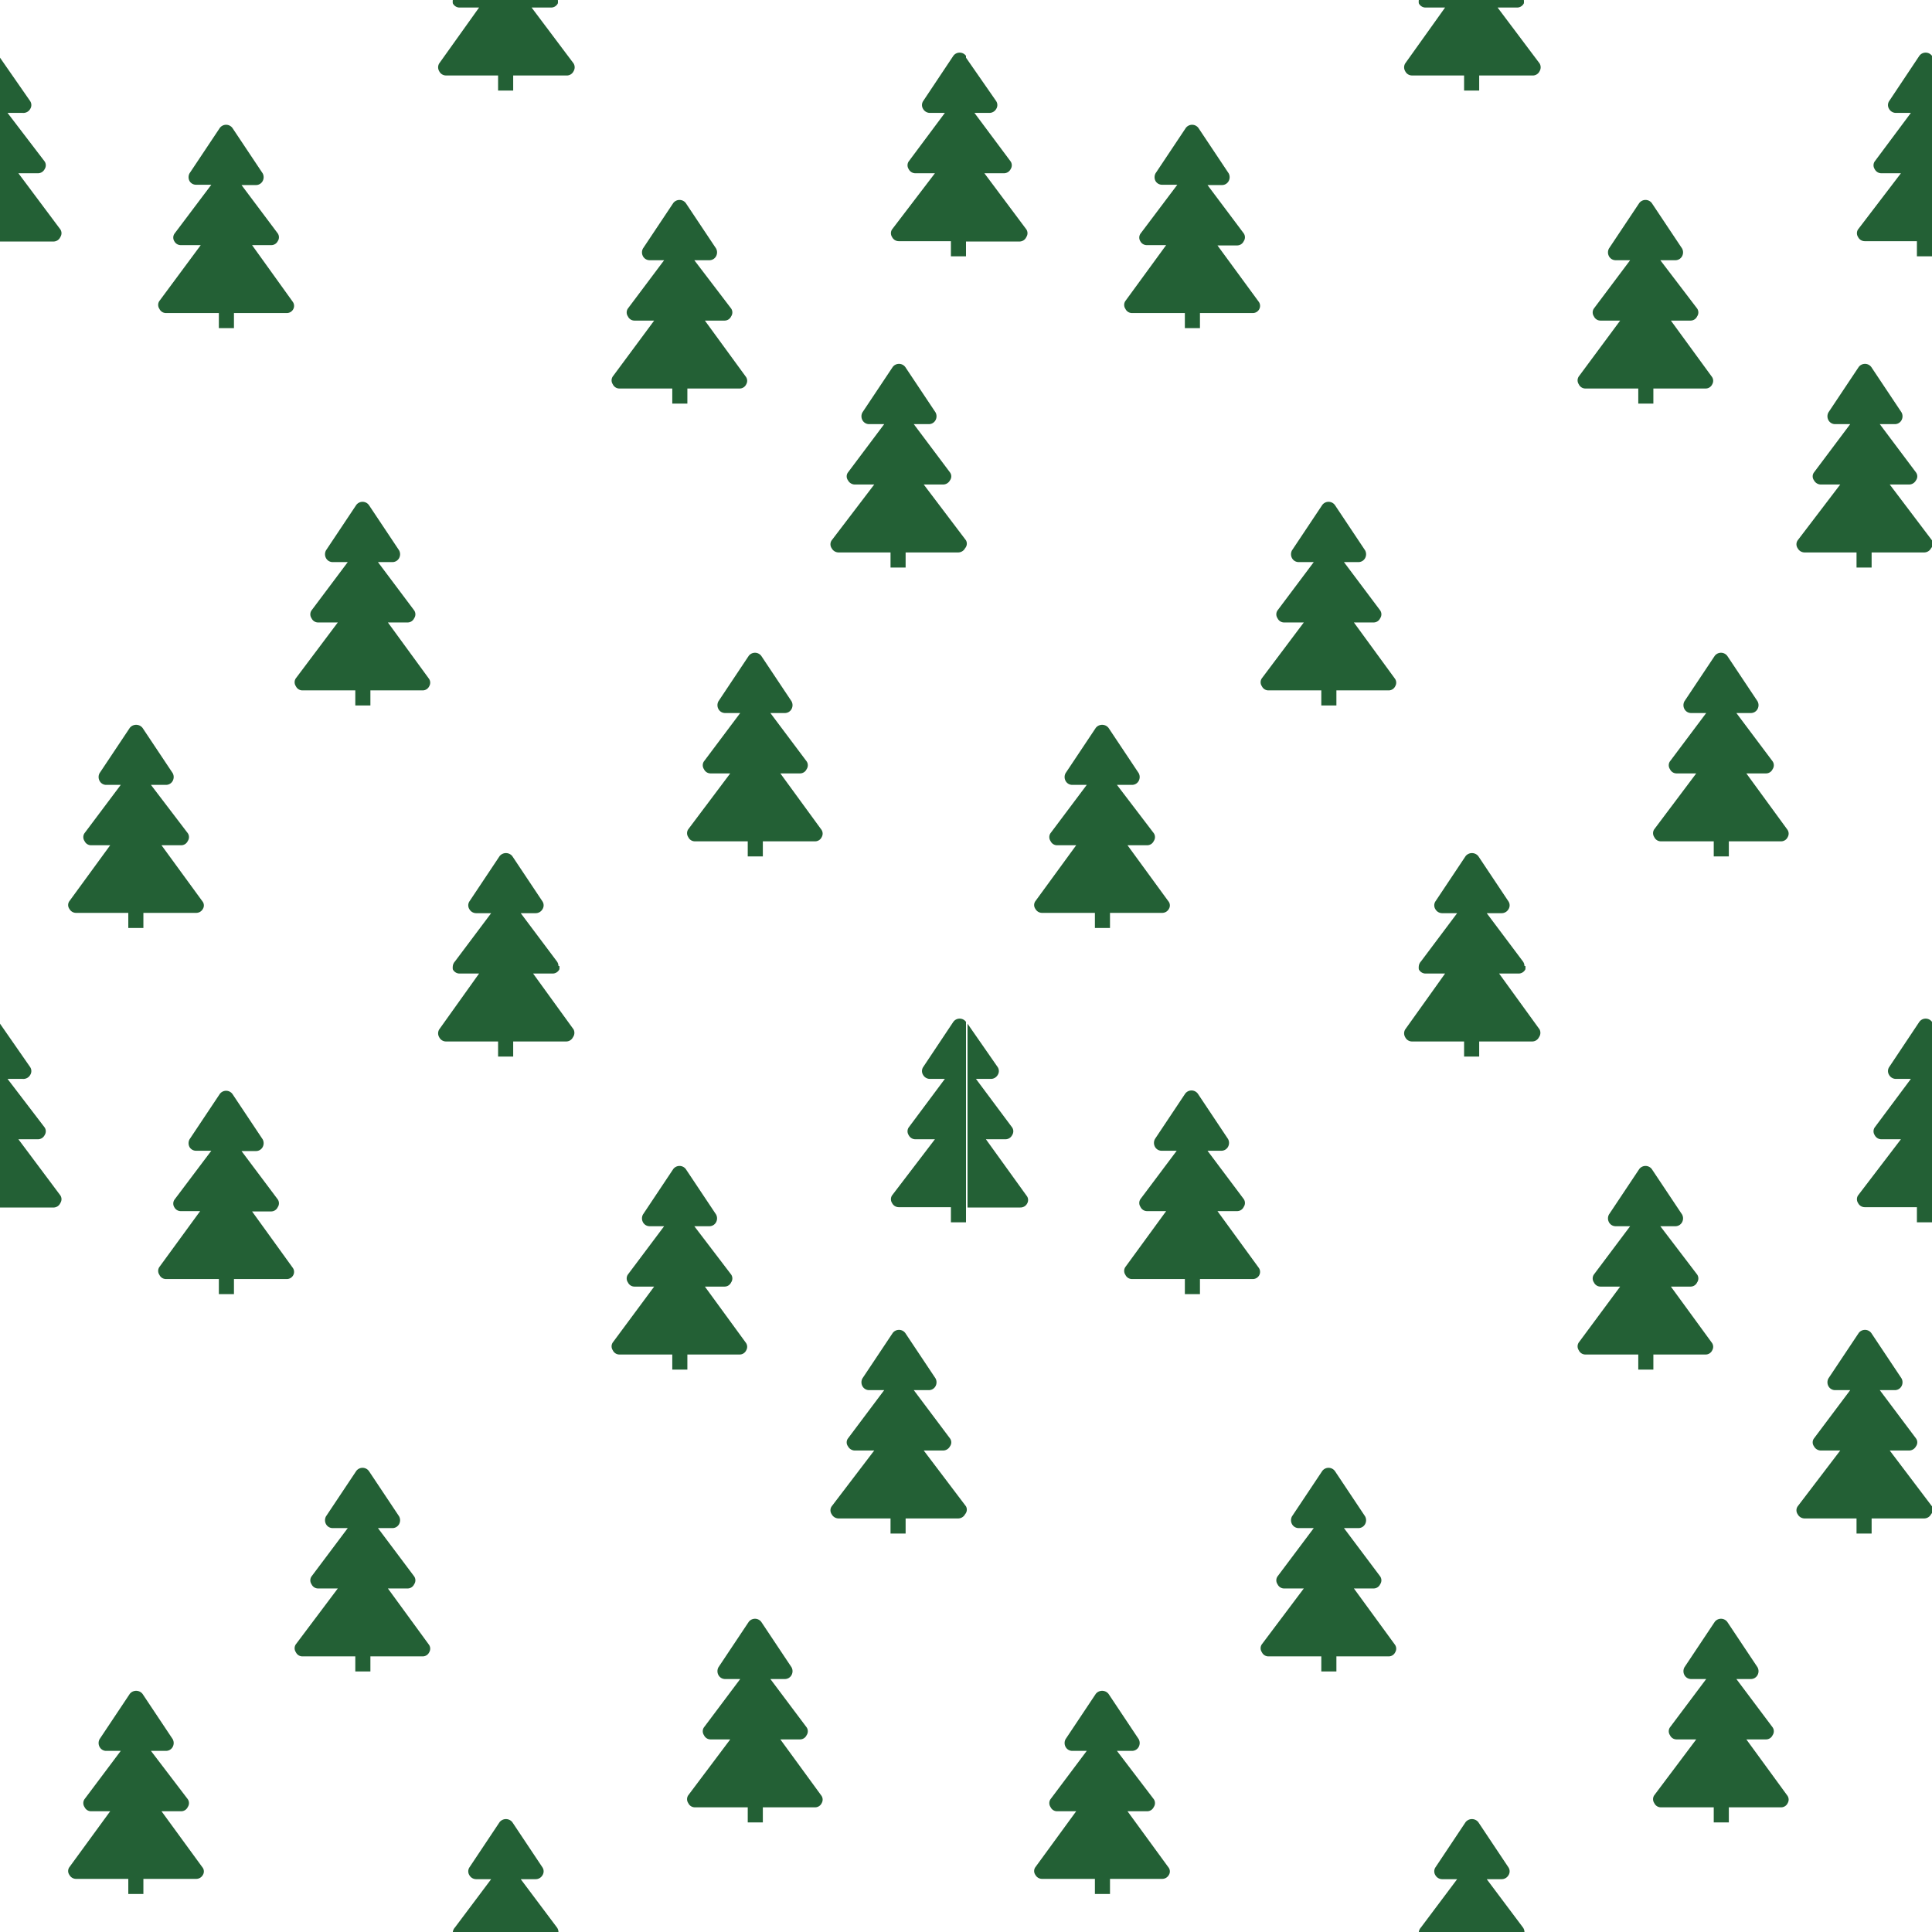 <svg id="Sprites" xmlns="http://www.w3.org/2000/svg" viewBox="0 0 64 64"><defs><style>.cls-1{fill:none;}.cls-2{fill:#236035;}</style></defs><g id="exotic_con_poly_random_dense_half"><rect id="bbox_64" class="cls-1" width="64" height="64"/><path id="exotic_con_random_dense" class="cls-2" d="M9.72,10.23a.24.24,0,0,1-.22.14H7.75v.5h-.5v-.5H5.5a.24.24,0,0,1-.22-.14.23.23,0,0,1,0-.26L6.65,8.12H6A.24.24,0,0,1,5.78,8a.23.23,0,0,1,0-.26L7,6.12H6.5A.25.25,0,0,1,6.28,6a.27.27,0,0,1,0-.26l1-1.5a.26.26,0,0,1,.42,0l1,1.5a.27.27,0,0,1,0,.26.25.25,0,0,1-.22.13H8l1.2,1.6a.23.23,0,0,1,0,.26A.24.24,0,0,1,9,8.12H8.35L9.7,10A.23.23,0,0,1,9.72,10.23ZM2,7.6.61,5.74h.64a.25.25,0,0,0,.23-.14.23.23,0,0,0,0-.25L.25,3.74h.5A.26.26,0,0,0,1,3.61a.24.24,0,0,0,0-.26L0,1.91V8H1.75A.25.25,0,0,0,2,7.85.23.23,0,0,0,2,7.6ZM19,2.1,17.61.25h.64a.25.25,0,0,0,.23-.14.43.43,0,0,0,0-.11H15a.43.43,0,0,0,0,.11.25.25,0,0,0,.23.14h.64L14.55,2.1a.25.25,0,0,0,0,.26.25.25,0,0,0,.23.14H16.5V3H17V2.5h1.75A.25.25,0,0,0,19,2.36.25.25,0,0,0,19,2.1ZM6.7,29.85,5.35,28H6a.24.24,0,0,0,.22-.14.23.23,0,0,0,0-.26L5,26h.5a.25.25,0,0,0,.22-.13.27.27,0,0,0,0-.26l-1-1.5a.27.27,0,0,0-.42,0l-1,1.5a.27.27,0,0,0,0,.26A.25.25,0,0,0,3.5,26H4l-1.2,1.6a.23.23,0,0,0,0,.26A.24.24,0,0,0,3,28h.65L2.3,29.85a.22.22,0,0,0,0,.26.25.25,0,0,0,.22.13H4.25v.5h.5v-.5H6.5a.25.25,0,0,0,.22-.13A.22.22,0,0,0,6.7,29.85ZM32,17.9,30.6,16.05h.65a.26.26,0,0,0,.22-.14.22.22,0,0,0,0-.26l-1.2-1.6h.5a.25.25,0,0,0,.22-.13.27.27,0,0,0,0-.26l-1-1.5a.26.26,0,0,0-.42,0l-1,1.5a.27.27,0,0,0,0,.26.25.25,0,0,0,.22.13h.5l-1.2,1.6a.22.22,0,0,0,0,.26.26.26,0,0,0,.22.14h.65L27.55,17.9a.23.23,0,0,0,0,.26.26.26,0,0,0,.22.14H29.5v.5H30v-.5h1.75a.26.26,0,0,0,.22-.14A.23.23,0,0,0,32,17.9ZM24.7,12.47l-1.35-1.85H24a.24.24,0,0,0,.22-.14.23.23,0,0,0,0-.26L23,8.62h.5a.25.25,0,0,0,.22-.13.27.27,0,0,0,0-.26l-1-1.5a.26.26,0,0,0-.42,0l-1,1.5a.27.27,0,0,0,0,.26.25.25,0,0,0,.22.13H22l-1.2,1.6a.23.23,0,0,0,0,.26.24.24,0,0,0,.22.14h.65L20.3,12.47a.23.23,0,0,0,0,.26.24.24,0,0,0,.22.14h1.75v.5h.5v-.5H24.5a.24.24,0,0,0,.22-.14A.23.23,0,0,0,24.7,12.47Zm-10.5,10-1.35-1.85h.65a.24.24,0,0,0,.22-.14.23.23,0,0,0,0-.26l-1.2-1.6H13a.25.25,0,0,0,.22-.13.27.27,0,0,0,0-.26l-1-1.5a.26.26,0,0,0-.42,0l-1,1.5a.27.27,0,0,0,0,.26.25.25,0,0,0,.22.13h.5l-1.2,1.6a.23.23,0,0,0,0,.26.24.24,0,0,0,.22.14h.65L9.8,22.47a.23.23,0,0,0,0,.26.24.24,0,0,0,.22.14h1.75v.5h.5v-.5H14a.24.24,0,0,0,.22-.14A.23.23,0,0,0,14.2,22.47Zm13,5-1.35-1.85h.65a.24.24,0,0,0,.22-.14.23.23,0,0,0,0-.26l-1.2-1.6H26a.25.25,0,0,0,.22-.13.27.27,0,0,0,0-.26l-1-1.5a.26.26,0,0,0-.42,0l-1,1.5a.27.27,0,0,0,0,.26.25.25,0,0,0,.22.13h.5l-1.2,1.6a.23.23,0,0,0,0,.26.24.24,0,0,0,.22.14h.65L22.8,27.47a.23.23,0,0,0,0,.26.24.24,0,0,0,.22.14h1.75v.5h.5v-.5H27a.24.24,0,0,0,.22-.14A.23.23,0,0,0,27.2,27.47Zm-8.75,4.38-1.2-1.6h.5a.26.26,0,0,0,.22-.13.24.24,0,0,0,0-.26l-1-1.5a.27.27,0,0,0-.42,0l-1,1.5a.24.24,0,0,0,0,.26.26.26,0,0,0,.22.13h.5l-1.2,1.6A.27.27,0,0,0,15,32h3.5A.27.27,0,0,0,18.45,31.85ZM32,1.85a.26.26,0,0,0-.42,0l-1,1.5a.24.24,0,0,0,0,.26.26.26,0,0,0,.22.13h.5l-1.2,1.61a.23.23,0,0,0,0,.25.25.25,0,0,0,.23.14h.64L29.55,7.6a.23.23,0,0,0,0,.25.25.25,0,0,0,.23.14H31.5v.5H32V1.91Z"/><path id="exotic_con_random_dense-2" data-name="exotic_con_random_dense" class="cls-2" d="M9.72,42.23a.24.24,0,0,1-.22.14H7.75v.5h-.5v-.5H5.5a.24.24,0,0,1-.22-.14.23.23,0,0,1,0-.26l1.35-1.85H6A.24.24,0,0,1,5.78,40a.23.23,0,0,1,0-.26L7,38.12H6.5A.25.25,0,0,1,6.28,38a.27.27,0,0,1,0-.26l1-1.5a.26.26,0,0,1,.42,0l1,1.5a.27.27,0,0,1,0,.26.25.25,0,0,1-.22.13H8l1.2,1.6a.23.23,0,0,1,0,.26.24.24,0,0,1-.22.14H8.35L9.7,42A.23.23,0,0,1,9.72,42.23ZM2,39.6.61,37.74h.64a.25.25,0,0,0,.23-.14.23.23,0,0,0,0-.25L.25,35.74h.5A.26.26,0,0,0,1,35.61a.24.24,0,0,0,0-.26L0,33.91V40H1.75A.25.25,0,0,0,2,39.85.23.23,0,0,0,2,39.6Zm17-5.5-1.34-1.85h.64a.25.25,0,0,0,.23-.14.43.43,0,0,0,0-.11H15a.43.43,0,0,0,0,.11.25.25,0,0,0,.23.14h.64L14.55,34.1a.25.25,0,0,0,0,.26.25.25,0,0,0,.23.14H16.5V35H17v-.5h1.75a.25.25,0,0,0,.23-.14A.25.25,0,0,0,19,34.1ZM6.7,61.85,5.35,60H6a.24.24,0,0,0,.22-.14.23.23,0,0,0,0-.26L5,58h.5a.25.25,0,0,0,.22-.13.27.27,0,0,0,0-.26l-1-1.5a.27.27,0,0,0-.42,0l-1,1.5a.27.27,0,0,0,0,.26A.25.25,0,0,0,3.5,58H4l-1.2,1.6a.23.23,0,0,0,0,.26A.24.24,0,0,0,3,60h.65L2.3,61.85a.22.22,0,0,0,0,.26.25.25,0,0,0,.22.13H4.25v.5h.5v-.5H6.5a.25.25,0,0,0,.22-.13A.22.22,0,0,0,6.7,61.85ZM32,49.9,30.6,48.05h.65a.26.26,0,0,0,.22-.14.22.22,0,0,0,0-.26l-1.2-1.6h.5a.25.25,0,0,0,.22-.13.27.27,0,0,0,0-.26l-1-1.5a.26.26,0,0,0-.42,0l-1,1.5a.27.27,0,0,0,0,.26.25.25,0,0,0,.22.13h.5l-1.2,1.6a.22.22,0,0,0,0,.26.26.26,0,0,0,.22.14h.65L27.55,49.9a.23.23,0,0,0,0,.26.26.26,0,0,0,.22.14H29.5v.5H30v-.5h1.75a.26.26,0,0,0,.22-.14A.23.23,0,0,0,32,49.9ZM24.7,44.47l-1.35-1.85H24a.24.24,0,0,0,.22-.14.23.23,0,0,0,0-.26L23,40.62h.5a.25.25,0,0,0,.22-.13.27.27,0,0,0,0-.26l-1-1.5a.26.26,0,0,0-.42,0l-1,1.5a.27.27,0,0,0,0,.26.25.25,0,0,0,.22.13H22l-1.2,1.6a.23.23,0,0,0,0,.26.24.24,0,0,0,.22.14h.65L20.3,44.47a.23.23,0,0,0,0,.26.24.24,0,0,0,.22.14h1.75v.5h.5v-.5H24.5a.24.24,0,0,0,.22-.14A.23.23,0,0,0,24.7,44.47Zm-10.5,10-1.35-1.85h.65a.24.24,0,0,0,.22-.14.23.23,0,0,0,0-.26l-1.2-1.6H13a.25.25,0,0,0,.22-.13.27.27,0,0,0,0-.26l-1-1.5a.26.26,0,0,0-.42,0l-1,1.5a.27.27,0,0,0,0,.26.25.25,0,0,0,.22.13h.5l-1.2,1.6a.23.23,0,0,0,0,.26.24.24,0,0,0,.22.14h.65L9.8,54.47a.23.23,0,0,0,0,.26.24.24,0,0,0,.22.14h1.75v.5h.5v-.5H14a.24.24,0,0,0,.22-.14A.23.23,0,0,0,14.2,54.47Zm13,5-1.35-1.85h.65a.24.24,0,0,0,.22-.14.23.23,0,0,0,0-.26l-1.2-1.6H26a.25.25,0,0,0,.22-.13.27.27,0,0,0,0-.26l-1-1.5a.26.26,0,0,0-.42,0l-1,1.5a.27.27,0,0,0,0,.26.25.25,0,0,0,.22.13h.5l-1.2,1.6a.23.23,0,0,0,0,.26.24.24,0,0,0,.22.14h.65L22.8,59.47a.23.23,0,0,0,0,.26.24.24,0,0,0,.22.14h1.75v.5h.5v-.5H27a.24.24,0,0,0,.22-.14A.23.23,0,0,0,27.2,59.47Zm-8.75,4.38-1.2-1.6h.5a.26.26,0,0,0,.22-.13.24.24,0,0,0,0-.26l-1-1.5a.27.27,0,0,0-.42,0l-1,1.5a.24.24,0,0,0,0,.26.26.26,0,0,0,.22.13h.5l-1.2,1.6A.27.27,0,0,0,15,64h3.5A.27.27,0,0,0,18.45,63.85ZM32,33.85a.26.26,0,0,0-.42,0l-1,1.5a.24.24,0,0,0,0,.26.26.26,0,0,0,.22.13h.5l-1.2,1.61a.23.23,0,0,0,0,.25.25.25,0,0,0,.23.14h.64L29.55,39.6a.23.23,0,0,0,0,.25.25.25,0,0,0,.23.14H31.5v.5H32V33.91Z"/><path id="exotic_con_random_dense-3" data-name="exotic_con_random_dense" class="cls-2" d="M41.72,10.23a.24.24,0,0,1-.22.14H39.75v.5h-.5v-.5H37.5a.24.24,0,0,1-.22-.14.23.23,0,0,1,0-.26l1.35-1.85H38A.24.24,0,0,1,37.78,8a.23.23,0,0,1,0-.26L39,6.12h-.5A.25.25,0,0,1,38.28,6a.27.27,0,0,1,0-.26l1-1.5a.26.26,0,0,1,.42,0l1,1.5a.27.27,0,0,1,0,.26.25.25,0,0,1-.22.13H40l1.2,1.6a.23.23,0,0,1,0,.26.24.24,0,0,1-.22.14h-.65L41.7,10A.23.23,0,0,1,41.72,10.23ZM34,7.6,32.61,5.74h.64a.25.25,0,0,0,.23-.14.23.23,0,0,0,0-.25l-1.2-1.61h.5A.26.26,0,0,0,33,3.61a.24.24,0,0,0,0-.26L32,1.91V8h1.75A.25.25,0,0,0,34,7.85.23.23,0,0,0,34,7.6ZM51,2.1,49.61.25h.64a.25.25,0,0,0,.23-.14.43.43,0,0,0,0-.11H47a.43.43,0,0,0,0,.11.25.25,0,0,0,.23.14h.64L46.55,2.1a.25.25,0,0,0,0,.26.25.25,0,0,0,.23.14H48.5V3H49V2.5h1.75A.25.25,0,0,0,51,2.36.25.25,0,0,0,51,2.1ZM38.7,29.85,37.35,28H38a.24.24,0,0,0,.22-.14.23.23,0,0,0,0-.26L37,26h.5a.25.25,0,0,0,.22-.13.27.27,0,0,0,0-.26l-1-1.5a.27.27,0,0,0-.42,0l-1,1.5a.27.27,0,0,0,0,.26.25.25,0,0,0,.22.13H36l-1.2,1.6a.23.23,0,0,0,0,.26A.24.24,0,0,0,35,28h.65L34.3,29.85a.22.22,0,0,0,0,.26.25.25,0,0,0,.22.13h1.75v.5h.5v-.5H38.5a.25.25,0,0,0,.22-.13A.22.22,0,0,0,38.7,29.85ZM64,17.9,62.6,16.05h.65a.26.26,0,0,0,.22-.14.22.22,0,0,0,0-.26l-1.2-1.6h.5a.25.25,0,0,0,.22-.13.27.27,0,0,0,0-.26l-1-1.5a.26.26,0,0,0-.42,0l-1,1.5a.27.27,0,0,0,0,.26.25.25,0,0,0,.22.13h.5l-1.2,1.6a.22.22,0,0,0,0,.26.26.26,0,0,0,.22.14h.65L59.55,17.9a.23.23,0,0,0,0,.26.26.26,0,0,0,.22.14H61.5v.5H62v-.5h1.75a.26.26,0,0,0,.22-.14A.23.23,0,0,0,64,17.9ZM56.7,12.47l-1.35-1.85H56a.24.24,0,0,0,.22-.14.23.23,0,0,0,0-.26L55,8.62h.5a.25.25,0,0,0,.22-.13.27.27,0,0,0,0-.26l-1-1.5a.26.26,0,0,0-.42,0l-1,1.5a.27.27,0,0,0,0,.26.25.25,0,0,0,.22.13H54l-1.2,1.6a.23.23,0,0,0,0,.26.24.24,0,0,0,.22.14h.65L52.3,12.47a.23.23,0,0,0,0,.26.24.24,0,0,0,.22.14h1.75v.5h.5v-.5H56.5a.24.24,0,0,0,.22-.14A.23.23,0,0,0,56.7,12.47Zm-10.5,10-1.35-1.85h.65a.24.24,0,0,0,.22-.14.23.23,0,0,0,0-.26l-1.2-1.6H45a.25.25,0,0,0,.22-.13.27.27,0,0,0,0-.26l-1-1.5a.26.26,0,0,0-.42,0l-1,1.5a.27.27,0,0,0,0,.26.25.25,0,0,0,.22.13h.5l-1.2,1.6a.23.23,0,0,0,0,.26.24.24,0,0,0,.22.14h.65L41.8,22.47a.23.23,0,0,0,0,.26.24.24,0,0,0,.22.14h1.75v.5h.5v-.5H46a.24.24,0,0,0,.22-.14A.23.23,0,0,0,46.2,22.47Zm13,5-1.35-1.85h.65a.24.24,0,0,0,.22-.14.23.23,0,0,0,0-.26l-1.2-1.6H58a.25.25,0,0,0,.22-.13.27.27,0,0,0,0-.26l-1-1.5a.26.26,0,0,0-.42,0l-1,1.5a.27.27,0,0,0,0,.26.25.25,0,0,0,.22.13h.5l-1.2,1.6a.23.23,0,0,0,0,.26.24.24,0,0,0,.22.14h.65L54.8,27.47a.23.23,0,0,0,0,.26.24.24,0,0,0,.22.14h1.75v.5h.5v-.5H59a.24.24,0,0,0,.22-.14A.23.23,0,0,0,59.2,27.47Zm-8.75,4.38-1.2-1.6h.5a.26.26,0,0,0,.22-.13.24.24,0,0,0,0-.26l-1-1.5a.27.27,0,0,0-.42,0l-1,1.5a.24.24,0,0,0,0,.26.26.26,0,0,0,.22.13h.5l-1.2,1.6A.27.27,0,0,0,47,32h3.5A.27.27,0,0,0,50.45,31.85ZM64,1.85a.26.26,0,0,0-.42,0l-1,1.5a.24.24,0,0,0,0,.26.26.26,0,0,0,.22.13h.5l-1.2,1.61a.23.23,0,0,0,0,.25.25.25,0,0,0,.23.14h.64L61.55,7.6a.23.23,0,0,0,0,.25.25.25,0,0,0,.23.14H63.5v.5H64V1.91Z"/><path id="exotic_con_random_dense-4" data-name="exotic_con_random_dense" class="cls-2" d="M41.72,42.23a.24.24,0,0,1-.22.14H39.75v.5h-.5v-.5H37.5a.24.24,0,0,1-.22-.14.23.23,0,0,1,0-.26l1.35-1.85H38a.24.24,0,0,1-.22-.14.23.23,0,0,1,0-.26l1.2-1.6h-.5a.25.25,0,0,1-.22-.13.27.27,0,0,1,0-.26l1-1.5a.26.26,0,0,1,.42,0l1,1.5a.27.27,0,0,1,0,.26.25.25,0,0,1-.22.13H40l1.2,1.6a.23.23,0,0,1,0,.26.24.24,0,0,1-.22.14h-.65L41.7,42A.23.23,0,0,1,41.72,42.23ZM34,39.6l-1.34-1.86h.64a.25.25,0,0,0,.23-.14.23.23,0,0,0,0-.25l-1.2-1.61h.5a.26.26,0,0,0,.22-.13.24.24,0,0,0,0-.26l-1-1.44V40h1.75a.25.25,0,0,0,.23-.14A.23.23,0,0,0,34,39.6Zm17-5.5-1.34-1.85h.64a.25.25,0,0,0,.23-.14.43.43,0,0,0,0-.11H47a.43.43,0,0,0,0,.11.25.25,0,0,0,.23.14h.64L46.55,34.1a.25.25,0,0,0,0,.26.25.25,0,0,0,.23.14H48.5V35H49v-.5h1.75a.25.25,0,0,0,.23-.14A.25.25,0,0,0,51,34.1ZM38.7,61.85,37.35,60H38a.24.24,0,0,0,.22-.14.23.23,0,0,0,0-.26L37,58h.5a.25.25,0,0,0,.22-.13.27.27,0,0,0,0-.26l-1-1.5a.27.27,0,0,0-.42,0l-1,1.5a.27.27,0,0,0,0,.26.25.25,0,0,0,.22.13H36l-1.2,1.6a.23.23,0,0,0,0,.26A.24.24,0,0,0,35,60h.65L34.3,61.85a.22.22,0,0,0,0,.26.25.25,0,0,0,.22.13h1.75v.5h.5v-.5H38.5a.25.25,0,0,0,.22-.13A.22.22,0,0,0,38.7,61.85ZM64,49.9,62.6,48.05h.65a.26.26,0,0,0,.22-.14.22.22,0,0,0,0-.26l-1.2-1.6h.5a.25.25,0,0,0,.22-.13.27.27,0,0,0,0-.26l-1-1.5a.26.26,0,0,0-.42,0l-1,1.5a.27.27,0,0,0,0,.26.25.25,0,0,0,.22.13h.5l-1.2,1.6a.22.22,0,0,0,0,.26.26.26,0,0,0,.22.14h.65L59.55,49.9a.23.23,0,0,0,0,.26.26.26,0,0,0,.22.14H61.5v.5H62v-.5h1.75a.26.26,0,0,0,.22-.14A.23.23,0,0,0,64,49.9ZM56.7,44.47l-1.35-1.85H56a.24.24,0,0,0,.22-.14.23.23,0,0,0,0-.26L55,40.62h.5a.25.25,0,0,0,.22-.13.27.27,0,0,0,0-.26l-1-1.5a.26.26,0,0,0-.42,0l-1,1.5a.27.27,0,0,0,0,.26.25.25,0,0,0,.22.13H54l-1.2,1.6a.23.23,0,0,0,0,.26.24.24,0,0,0,.22.14h.65L52.3,44.47a.23.23,0,0,0,0,.26.24.24,0,0,0,.22.14h1.75v.5h.5v-.5H56.5a.24.24,0,0,0,.22-.14A.23.23,0,0,0,56.7,44.47Zm-10.5,10-1.35-1.85h.65a.24.24,0,0,0,.22-.14.23.23,0,0,0,0-.26l-1.2-1.6H45a.25.25,0,0,0,.22-.13.27.27,0,0,0,0-.26l-1-1.5a.26.26,0,0,0-.42,0l-1,1.5a.27.27,0,0,0,0,.26.25.25,0,0,0,.22.13h.5l-1.2,1.6a.23.23,0,0,0,0,.26.24.24,0,0,0,.22.14h.65L41.8,54.47a.23.23,0,0,0,0,.26.24.24,0,0,0,.22.14h1.75v.5h.5v-.5H46a.24.24,0,0,0,.22-.14A.23.23,0,0,0,46.2,54.47Zm13,5-1.35-1.85h.65a.24.24,0,0,0,.22-.14.23.23,0,0,0,0-.26l-1.2-1.6H58a.25.25,0,0,0,.22-.13.27.27,0,0,0,0-.26l-1-1.5a.26.26,0,0,0-.42,0l-1,1.5a.27.27,0,0,0,0,.26.25.25,0,0,0,.22.13h.5l-1.2,1.6a.23.23,0,0,0,0,.26.24.24,0,0,0,.22.14h.65L54.8,59.47a.23.23,0,0,0,0,.26.24.24,0,0,0,.22.14h1.75v.5h.5v-.5H59a.24.24,0,0,0,.22-.14A.23.23,0,0,0,59.2,59.47Zm-8.75,4.38-1.2-1.6h.5a.26.26,0,0,0,.22-.13.24.24,0,0,0,0-.26l-1-1.5a.27.27,0,0,0-.42,0l-1,1.5a.24.24,0,0,0,0,.26.26.26,0,0,0,.22.13h.5l-1.2,1.6A.27.27,0,0,0,47,64h3.5A.27.27,0,0,0,50.45,63.85ZM64,33.85a.26.26,0,0,0-.42,0l-1,1.5a.24.24,0,0,0,0,.26.26.26,0,0,0,.22.13h.5l-1.2,1.61a.23.23,0,0,0,0,.25.25.25,0,0,0,.23.14h.64L61.55,39.6a.23.23,0,0,0,0,.25.25.25,0,0,0,.23.14H63.5v.5H64V33.91Z"/></g></svg>